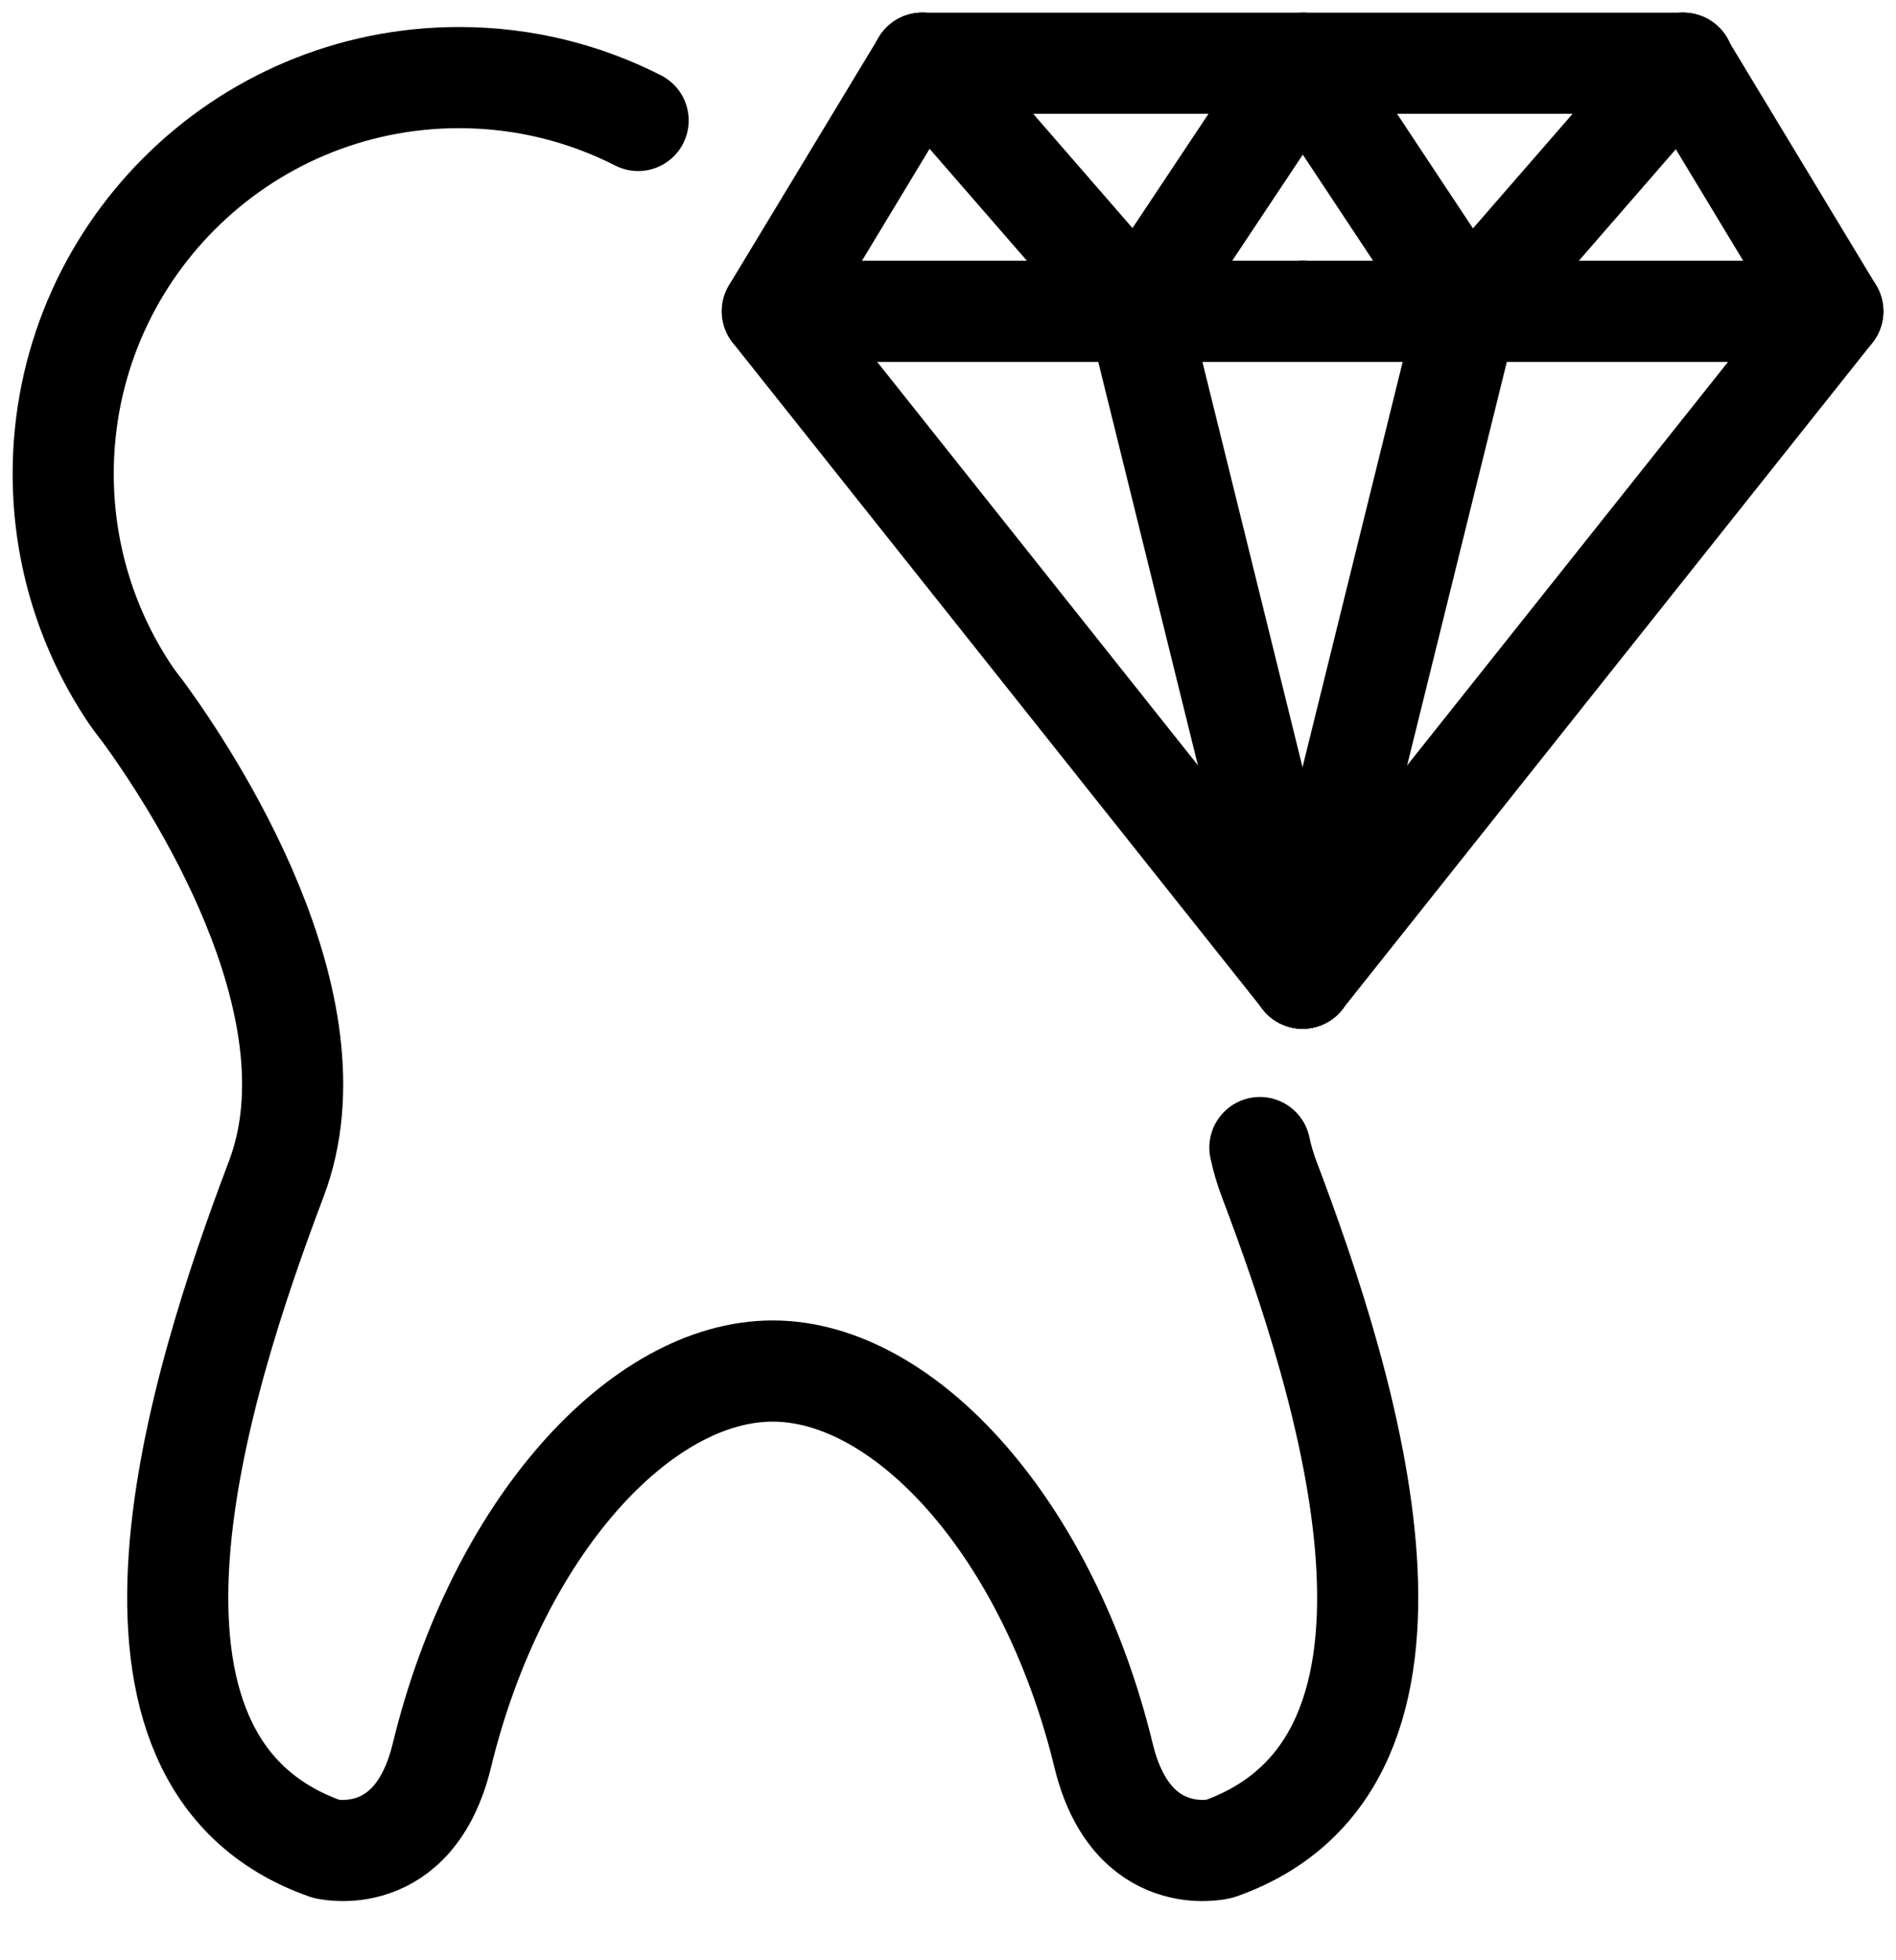 <svg width="30" height="31" viewBox="0 0 30 31" fill="none" xmlns="http://www.w3.org/2000/svg">
<path d="M10.097 1.905C9.248 1.472 8.285 1.227 7.265 1.227C3.805 1.227 1 4.033 1 7.493C1 8.794 1.397 10.003 2.076 11.005C2.076 11.005 2.085 11.016 2.086 11.018C2.147 11.106 2.213 11.188 2.277 11.273C2.999 12.264 5.418 15.883 4.372 18.642C3.151 21.867 1.231 27.856 5.158 29.238C5.158 29.238 6.548 29.584 6.991 27.764C7.864 24.171 10.132 21.682 12.226 21.682C14.321 21.682 16.589 24.171 17.462 27.764C17.904 29.584 19.295 29.238 19.295 29.238C23.222 27.856 21.302 21.867 20.08 18.642C20.019 18.482 19.971 18.317 19.935 18.148" stroke="black" stroke-width="1.6" stroke-linecap="round" stroke-linejoin="round"/>
<path d="M20.61 4.923H12.221L20.61 15.469" stroke="black" stroke-width="1.6" stroke-linecap="round" stroke-linejoin="round"/>
<path d="M14.592 1L18.004 4.923" stroke="black" stroke-width="1.6" stroke-linecap="round" stroke-linejoin="round"/>
<path d="M12.221 4.923L14.592 1" stroke="black" stroke-width="1.6" stroke-linecap="round" stroke-linejoin="round"/>
<path d="M18.004 4.923L20.61 15.469" stroke="black" stroke-width="1.6" stroke-linecap="round" stroke-linejoin="round"/>
<path d="M20.61 4.923H29.001L20.61 15.469" stroke="black" stroke-width="1.6" stroke-linecap="round" stroke-linejoin="round"/>
<path d="M23.216 4.923L20.615 1L18.004 4.923" stroke="black" stroke-width="1.6" stroke-linecap="round" stroke-linejoin="round"/>
<path d="M29 4.923L26.629 1" stroke="black" stroke-width="1.6" stroke-linecap="round" stroke-linejoin="round"/>
<path d="M14.592 1H26.629" stroke="black" stroke-width="1.6" stroke-linecap="round" stroke-linejoin="round"/>
<path d="M23.216 4.923L20.609 15.469" stroke="black" stroke-width="1.6" stroke-linecap="round" stroke-linejoin="round"/>
<path d="M26.639 1L23.226 4.923" stroke="black" stroke-width="1.6" stroke-linecap="round" stroke-linejoin="round"/>
</svg>
